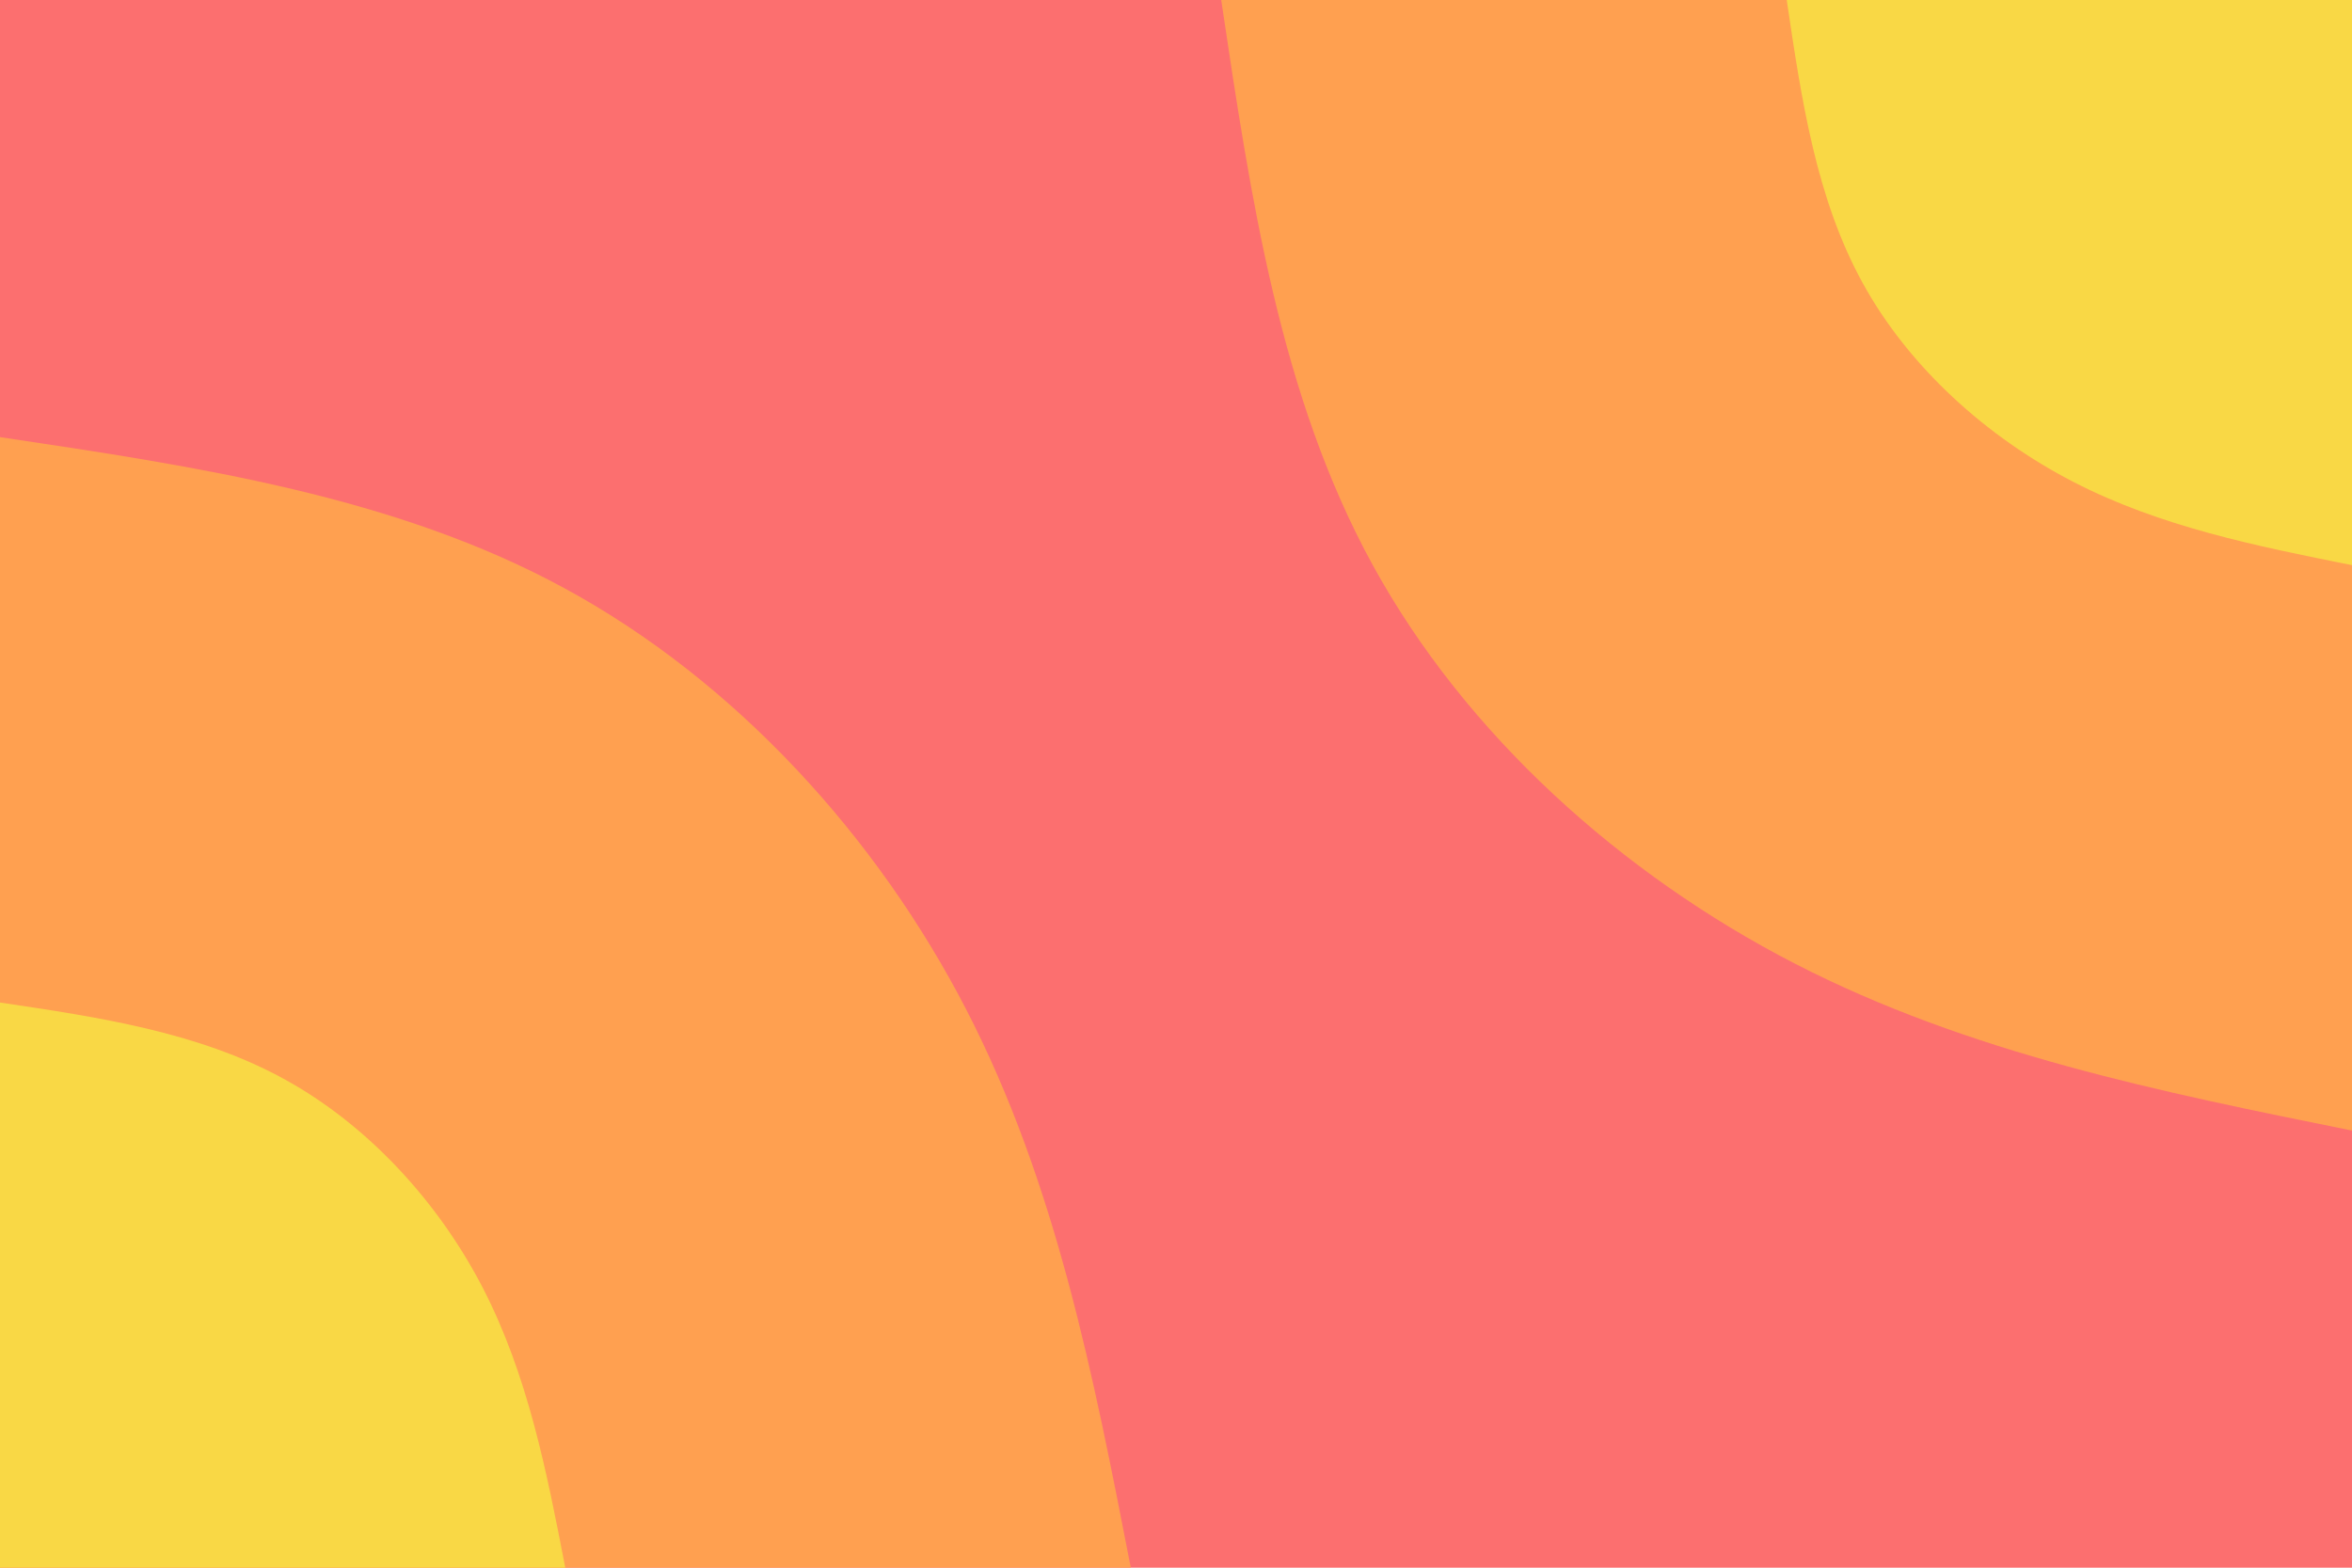 <svg id="visual" viewBox="0 0 900 600" width="900" height="600" xmlns="http://www.w3.org/2000/svg" xmlns:xlink="http://www.w3.org/1999/xlink" version="1.1"><rect x="0" y="0" width="900" height="600" fill="#fc6f6f"></rect><defs><linearGradient id="grad1_0" x1="33.3%" y1="0%" x2="100%" y2="100%"><stop offset="20%" stop-color="#f9d845" stop-opacity="1"></stop><stop offset="80%" stop-color="#f9d845" stop-opacity="1"></stop></linearGradient></defs><defs><linearGradient id="grad1_1" x1="33.3%" y1="0%" x2="100%" y2="100%"><stop offset="20%" stop-color="#f9d845" stop-opacity="1"></stop><stop offset="80%" stop-color="#fc6f6f" stop-opacity="1"></stop></linearGradient></defs><defs><linearGradient id="grad2_0" x1="0%" y1="0%" x2="66.7%" y2="100%"><stop offset="20%" stop-color="#f9d845" stop-opacity="1"></stop><stop offset="80%" stop-color="#f9d845" stop-opacity="1"></stop></linearGradient></defs><defs><linearGradient id="grad2_1" x1="0%" y1="0%" x2="66.7%" y2="100%"><stop offset="20%" stop-color="#fc6f6f" stop-opacity="1"></stop><stop offset="80%" stop-color="#f9d845" stop-opacity="1"></stop></linearGradient></defs><g transform="translate(900, 0)"><path d="M0 432.7C-73.3 417.9 -146.5 403.1 -213 368.9C-279.5 334.7 -339.2 281.1 -374.7 216.3C-410.2 151.6 -421.4 75.8 -432.7 0L0 0Z" fill="#ffa050"></path><path d="M0 216.3C-36.6 209 -73.3 201.6 -106.5 184.5C-139.7 167.4 -169.6 140.5 -187.3 108.2C-205.1 75.8 -210.7 37.9 -216.3 0L0 0Z" fill="#f9d845"></path></g><g transform="translate(0, 600)"><path d="M0 -432.7C75.7 -421.4 151.4 -410.1 216.3 -374.7C281.3 -339.3 335.5 -280 369.8 -213.5C404.1 -147 418.4 -73.5 432.7 0L0 0Z" fill="#ffa050"></path><path d="M0 -216.3C37.8 -210.7 75.7 -205 108.2 -187.3C140.6 -169.7 167.8 -140 184.9 -106.8C202 -73.5 209.2 -36.8 216.3 0L0 0Z" fill="#f9d845"></path></g></svg>